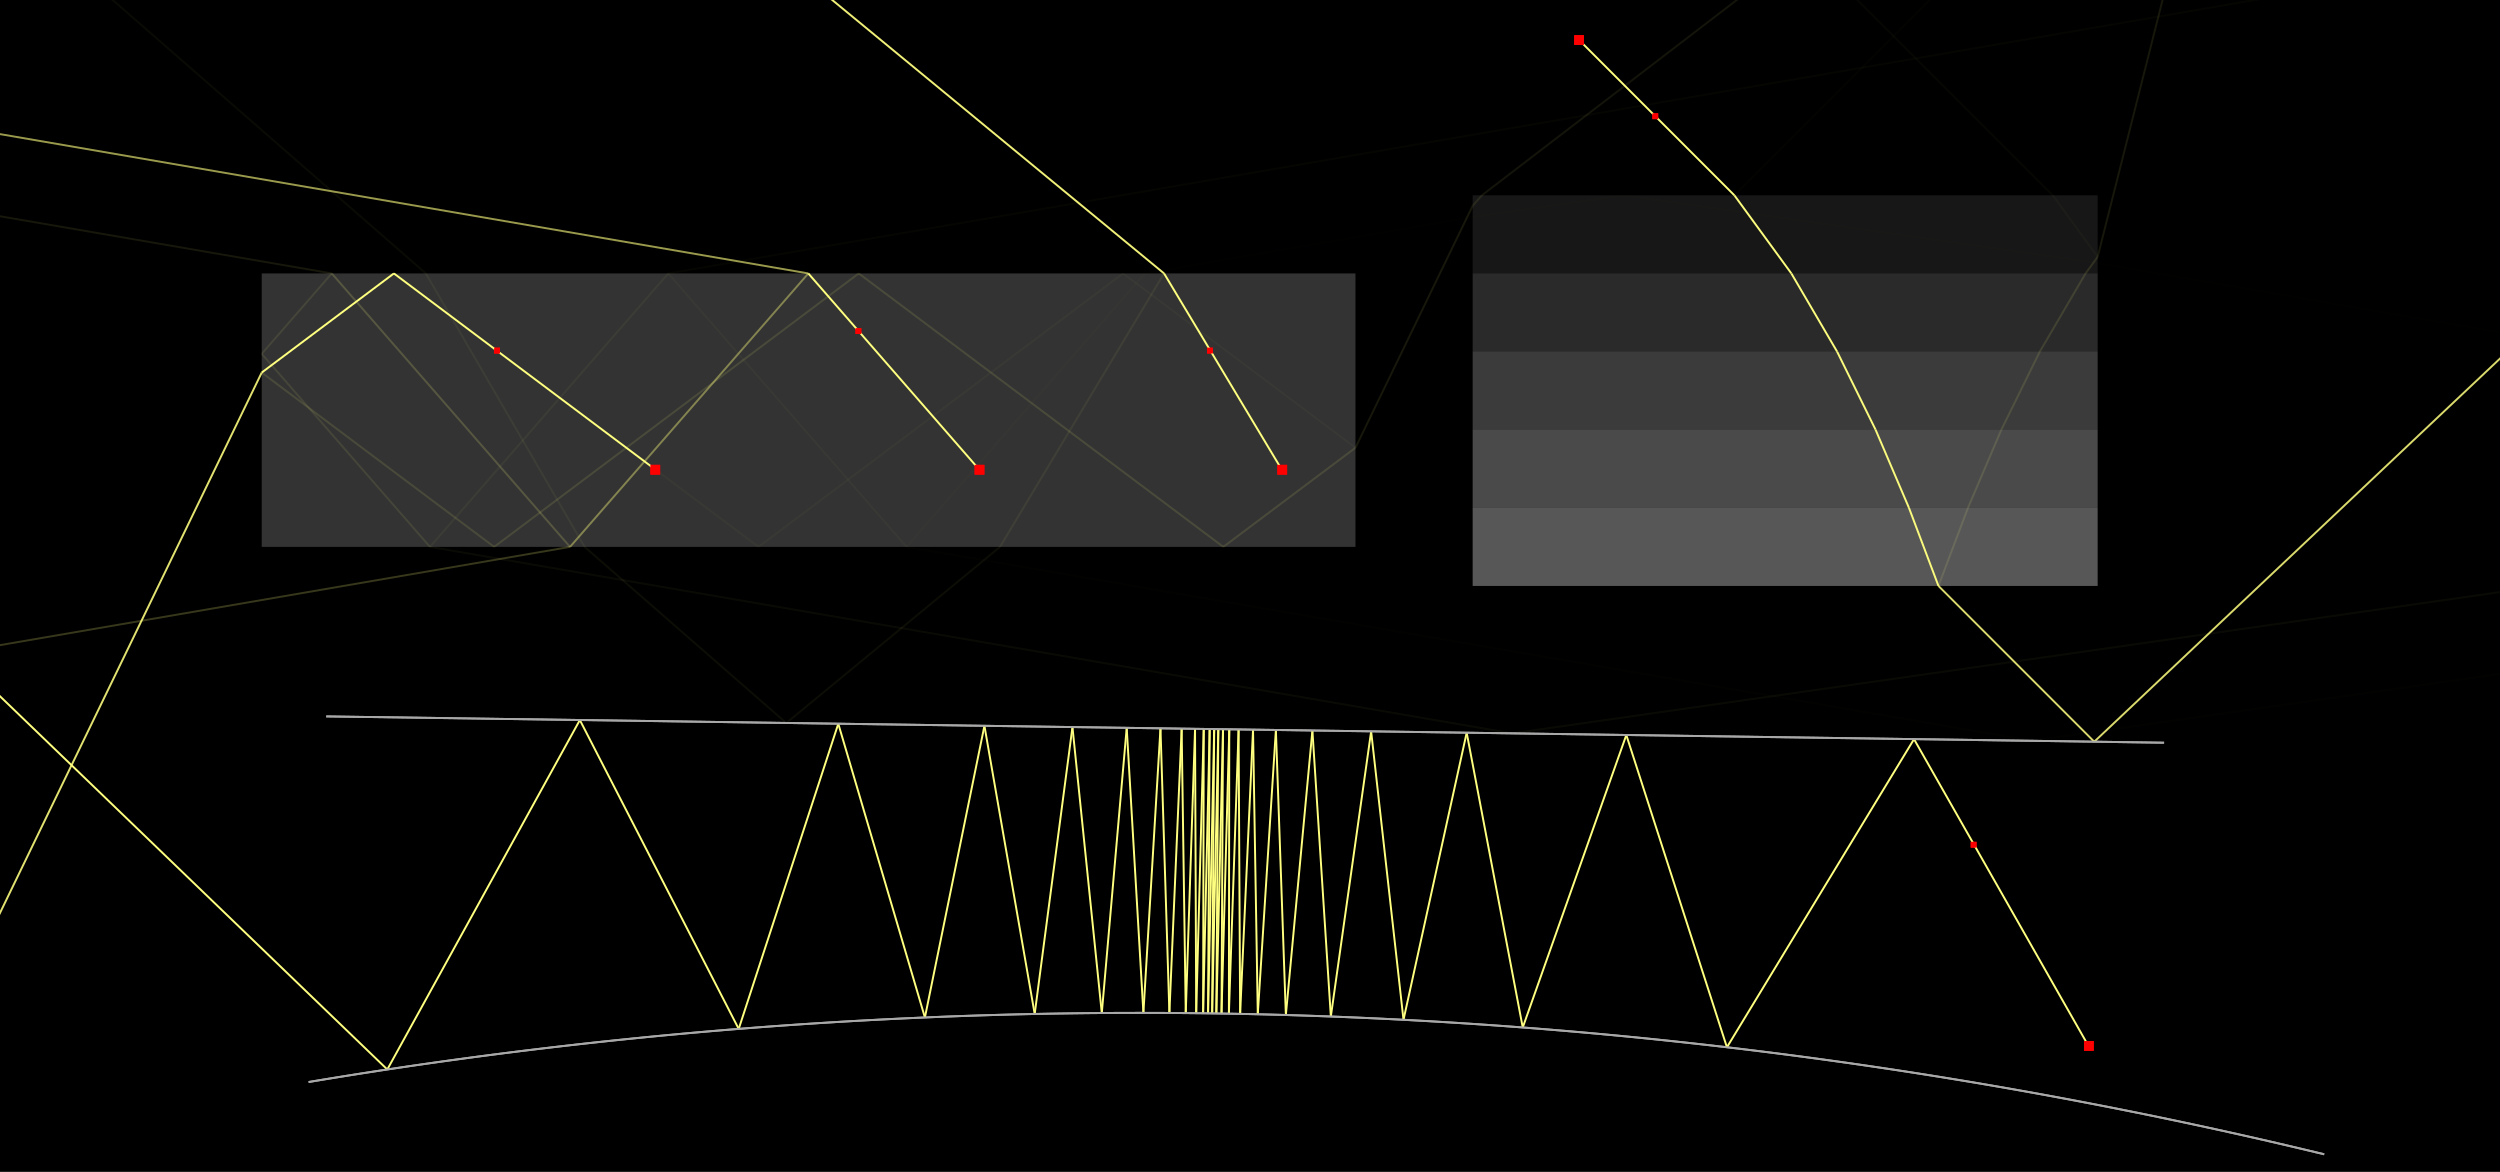 <svg version="1.1" xmlns="http://www.w3.org/2000/svg" xmlns:xlink="http://www.w3.org/1999/xlink" width="1280" height="600"><defs/><g><rect fill="black" stroke="none" x="0" y="0" width="1280" height="600"/><g/><path fill="white" stroke="none" paint-order="stroke fill markers" d=" M 134 140 L 134 280 L 694 280 L 694 140 L 134 140" fill-opacity="0.2"/><rect fill="rgb(255,0,0)" stroke="none" x="654" y="238" width="5" height="5"/><rect fill="rgb(255,0,0)" stroke="none" x="618" y="178" width="3" height="3"/><rect fill="rgb(255,0,0)" stroke="none" x="333" y="238" width="5" height="5"/><rect fill="rgb(255,0,0)" stroke="none" x="253" y="178" width="3" height="3"/><path fill="none" stroke="rgb(168,168,168)" paint-order="fill stroke markers" d=" M 167.017 366.8 L 1108.01 380.272" stroke-miterlimit="10" stroke-dasharray=""/><path fill="none" stroke="rgb(168,168,168)" paint-order="fill stroke markers" d=" M 1190 591 A 2575.851 2575.851 0 0 0 158 554" stroke-miterlimit="10" stroke-dasharray=""/><rect fill="rgb(255,0,0)" stroke="none" x="1067" y="533" width="5" height="5"/><rect fill="rgb(255,0,0)" stroke="none" x="1009" y="431" width="3" height="3"/><path fill="white" stroke="none" paint-order="stroke fill markers" d=" M 754 260 L 754 300 L 1074 300 L 1074 260 L 754 260" fill-opacity="0.342"/><path fill="white" stroke="none" paint-order="stroke fill markers" d=" M 754 100 L 754 140 L 1074 140 L 1074 100 L 754 100" fill-opacity="0.09"/><path fill="white" stroke="none" paint-order="stroke fill markers" d=" M 754 140 L 754 180 L 1074 180 L 1074 140 L 754 140" fill-opacity="0.166"/><path fill="white" stroke="none" paint-order="stroke fill markers" d=" M 754 180 L 754 220 L 1074 220 L 1074 180 L 754 180" fill-opacity="0.232"/><path fill="white" stroke="none" paint-order="stroke fill markers" d=" M 754 220 L 754 260 L 1074 260 L 1074 220 L 754 220" fill-opacity="0.29"/><rect fill="rgb(255,0,0)" stroke="none" x="806" y="18" width="5" height="5"/><rect fill="rgb(255,0,0)" stroke="none" x="846" y="58" width="3" height="3"/><rect fill="rgb(255,0,0)" stroke="none" x="499" y="238" width="5" height="5"/><rect fill="rgb(255,0,0)" stroke="none" x="438" y="168" width="3" height="3"/><path fill="none" stroke="rgb(255,255,128)" paint-order="fill stroke markers" d=" M 656 240 L 596 140" stroke-miterlimit="10" stroke-dasharray=""/><path fill="none" stroke="rgb(255,255,128)" paint-order="fill stroke markers" d=" M 335 240 L 201.667 140" stroke-miterlimit="10" stroke-dasharray=""/><path fill="none" stroke="rgb(255,255,128)" paint-order="fill stroke markers" d=" M 1069 535 L 979.975 378.439" stroke-miterlimit="10" stroke-dasharray=""/><path fill="none" stroke="rgb(255,255,128)" paint-order="fill stroke markers" d=" M 808 20 L 888 100" stroke-miterlimit="10" stroke-dasharray=""/><path fill="none" stroke="rgb(255,255,128)" paint-order="fill stroke markers" d=" M 501 240 L 413.857 140" stroke-miterlimit="10" stroke-dasharray=""/><path fill="none" stroke="rgb(255,255,128)" paint-order="fill stroke markers" d=" M 596 140 L 512 280" stroke-miterlimit="10" stroke-opacity="0.059" stroke-dasharray=""/><path fill="none" stroke="rgb(255,255,128)" paint-order="fill stroke markers" d=" M 888 100 L 2710.214 -1722.214" stroke-miterlimit="10" stroke-opacity="0.013" stroke-dasharray=""/><path fill="none" stroke="rgb(255,255,128)" paint-order="fill stroke markers" d=" M 413.857 140 L 291.857 280" stroke-miterlimit="10" stroke-opacity="0.395" stroke-dasharray=""/><path fill="none" stroke="rgb(255,255,128)" paint-order="fill stroke markers" d=" M 291.857 280 L 169.857 140" stroke-miterlimit="10" stroke-opacity="0.179" stroke-dasharray=""/><path fill="none" stroke="rgb(255,255,128)" paint-order="fill stroke markers" d=" M 169.857 140 L 134 181.148" stroke-miterlimit="10" stroke-opacity="0.089" stroke-dasharray=""/><path fill="none" stroke="rgb(255,255,128)" paint-order="fill stroke markers" d=" M 596 140 L -1198.304 -1338.546" stroke-miterlimit="10" stroke-opacity="0.941" stroke-dasharray=""/><path fill="none" stroke="rgb(255,255,128)" paint-order="fill stroke markers" d=" M 201.667 140 L 134 190.75" stroke-miterlimit="10" stroke-dasharray=""/><path fill="none" stroke="rgb(255,255,128)" paint-order="fill stroke markers" d=" M 979.975 378.439 L 884.189 536.201" stroke-miterlimit="10" stroke-dasharray=""/><path fill="none" stroke="rgb(255,255,128)" paint-order="fill stroke markers" d=" M 888 100 L 917.173 140" stroke-miterlimit="10" stroke-opacity="0.987" stroke-dasharray=""/><path fill="none" stroke="rgb(255,255,128)" paint-order="fill stroke markers" d=" M 413.857 140 L -1697.859 -223.995" stroke-miterlimit="10" stroke-opacity="0.605" stroke-dasharray=""/><path fill="none" stroke="rgb(255,255,128)" paint-order="fill stroke markers" d=" M 512 280 L 402.571 370.172" stroke-miterlimit="10" stroke-opacity="0.052" stroke-dasharray=""/><path fill="none" stroke="rgb(255,255,128)" paint-order="fill stroke markers" d=" M 291.857 280 L -1837.597 647.053" stroke-miterlimit="10" stroke-opacity="0.216" stroke-dasharray=""/><path fill="none" stroke="rgb(255,255,128)" paint-order="fill stroke markers" d=" M 169.857 140 L -1701.405 -182.548" stroke-miterlimit="10" stroke-opacity="0.09" stroke-dasharray=""/><path fill="none" stroke="rgb(255,255,128)" paint-order="fill stroke markers" d=" M 134 181.148 L 220.143 280" stroke-miterlimit="10" stroke-opacity="0.089" stroke-dasharray=""/><path fill="none" stroke="rgb(255,255,128)" paint-order="fill stroke markers" d=" M 134 190.75 L 253 280" stroke-miterlimit="10" stroke-opacity="0.114" stroke-dasharray=""/><path fill="none" stroke="rgb(255,255,128)" paint-order="fill stroke markers" d=" M 220.143 280 L 342.143 140" stroke-miterlimit="10" stroke-opacity="0.046" stroke-dasharray=""/><path fill="none" stroke="rgb(255,255,128)" paint-order="fill stroke markers" d=" M 342.143 140 L 464.143 280" stroke-miterlimit="10" stroke-opacity="0.025" stroke-dasharray=""/><path fill="none" stroke="rgb(255,255,128)" paint-order="fill stroke markers" d=" M 464.143 280 L 586.143 140" stroke-miterlimit="10" stroke-opacity="0.013" stroke-dasharray=""/><path fill="none" stroke="rgb(255,255,128)" paint-order="fill stroke markers" d=" M 134 190.75 L -700.184 1913.125" stroke-miterlimit="10" stroke-opacity="0.886" stroke-dasharray=""/><path fill="none" stroke="rgb(255,255,128)" paint-order="fill stroke markers" d=" M 884.189 536.201 L 832.674 376.33" stroke-miterlimit="10" stroke-dasharray=""/><path fill="none" stroke="rgb(255,255,128)" paint-order="fill stroke markers" d=" M 917.173 140 L 940.581 180" stroke-miterlimit="10" stroke-opacity="0.981" stroke-dasharray=""/><path fill="none" stroke="rgb(255,255,128)" paint-order="fill stroke markers" d=" M 402.571 370.172 L 299.313 280" stroke-miterlimit="10" stroke-opacity="0.052" stroke-dasharray=""/><path fill="none" stroke="rgb(255,255,128)" paint-order="fill stroke markers" d=" M 220.143 280 L 774.139 375.492" stroke-miterlimit="10" stroke-opacity="0.042" stroke-dasharray=""/><path fill="none" stroke="rgb(255,255,128)" paint-order="fill stroke markers" d=" M 253 280 L 439.667 140" stroke-miterlimit="10" stroke-opacity="0.114" stroke-dasharray=""/><path fill="none" stroke="rgb(255,255,128)" paint-order="fill stroke markers" d=" M 342.143 140 L 2383.187 -211.814" stroke-miterlimit="10" stroke-opacity="0.022" stroke-dasharray=""/><path fill="none" stroke="rgb(255,255,128)" paint-order="fill stroke markers" d=" M 464.143 280 L 1040.242 379.302" stroke-miterlimit="10" stroke-opacity="0.011" stroke-dasharray=""/><path fill="none" stroke="rgb(255,255,128)" paint-order="fill stroke markers" d=" M 586.143 140 L 754 111.067" stroke-miterlimit="10" stroke-opacity="0.006" stroke-dasharray=""/><path fill="none" stroke="rgb(255,255,128)" paint-order="fill stroke markers" d=" M 832.674 376.33 L 779.644 526.072" stroke-miterlimit="10" stroke-dasharray=""/><path fill="none" stroke="rgb(255,255,128)" paint-order="fill stroke markers" d=" M 940.581 180 L 960.288 220" stroke-miterlimit="10" stroke-opacity="0.976" stroke-dasharray=""/><path fill="none" stroke="rgb(255,255,128)" paint-order="fill stroke markers" d=" M 299.313 280 L 218.02 140" stroke-miterlimit="10" stroke-opacity="0.047" stroke-dasharray=""/><path fill="none" stroke="rgb(255,255,128)" paint-order="fill stroke markers" d=" M 774.139 375.492 L 3485.183 -12.25" stroke-miterlimit="10" stroke-opacity="0.042" stroke-dasharray=""/><path fill="none" stroke="rgb(255,255,128)" paint-order="fill stroke markers" d=" M 439.667 140 L 626.333 280" stroke-miterlimit="10" stroke-opacity="0.114" stroke-dasharray=""/><path fill="none" stroke="rgb(255,255,128)" paint-order="fill stroke markers" d=" M 1040.242 379.302 L 4018.479 -46.655" stroke-miterlimit="10" stroke-opacity="0.011" stroke-dasharray=""/><path fill="none" stroke="rgb(255,255,128)" paint-order="fill stroke markers" d=" M 754 111.067 L 831.392 100" stroke-miterlimit="10" stroke-opacity="0.006" stroke-dasharray=""/><path fill="none" stroke="rgb(255,255,128)" paint-order="fill stroke markers" d=" M 779.644 526.072 L 750.937 375.16" stroke-miterlimit="10" stroke-dasharray=""/><path fill="none" stroke="rgb(255,255,128)" paint-order="fill stroke markers" d=" M 960.288 220 L 977.375 260" stroke-miterlimit="10" stroke-opacity="0.972" stroke-dasharray=""/><path fill="none" stroke="rgb(255,255,128)" paint-order="fill stroke markers" d=" M 218.02 140 L -1248.517 -1140.685" stroke-miterlimit="10" stroke-opacity="0.042" stroke-dasharray=""/><path fill="none" stroke="rgb(255,255,128)" paint-order="fill stroke markers" d=" M 626.333 280 L 694 229.25" stroke-miterlimit="10" stroke-opacity="0.114" stroke-dasharray=""/><path fill="none" stroke="rgb(255,255,128)" paint-order="fill stroke markers" d=" M 831.392 100 L 1074 134.691" stroke-miterlimit="10" stroke-opacity="0.006" stroke-dasharray=""/><path fill="none" stroke="rgb(255,255,128)" paint-order="fill stroke markers" d=" M 694 229.25 L 575 140" stroke-miterlimit="10" stroke-opacity="0.024" stroke-dasharray=""/><path fill="none" stroke="rgb(255,255,128)" paint-order="fill stroke markers" d=" M 750.937 375.16 L 718.592 522.14" stroke-miterlimit="10" stroke-dasharray=""/><path fill="none" stroke="rgb(255,255,128)" paint-order="fill stroke markers" d=" M 977.375 260 L 992.494 300" stroke-miterlimit="10" stroke-opacity="0.97" stroke-dasharray=""/><path fill="none" stroke="rgb(255,255,128)" paint-order="fill stroke markers" d=" M 694 229.25 L 754 105.366" stroke-miterlimit="10" stroke-opacity="0.09" stroke-dasharray=""/><path fill="none" stroke="rgb(255,255,128)" paint-order="fill stroke markers" d=" M 1074 134.691 L 3831.034 609.92" stroke-miterlimit="10" stroke-opacity="0.006" stroke-dasharray=""/><path fill="none" stroke="rgb(255,255,128)" paint-order="fill stroke markers" d=" M 575 140 L 388.333 280" stroke-miterlimit="10" stroke-opacity="0.024" stroke-dasharray=""/><path fill="none" stroke="rgb(255,255,128)" paint-order="fill stroke markers" d=" M 992.494 300 L 1007.612 260" stroke-miterlimit="10" stroke-opacity="0.117" stroke-dasharray=""/><path fill="none" stroke="rgb(255,255,128)" paint-order="fill stroke markers" d=" M 718.592 522.14 L 702.022 374.46" stroke-miterlimit="10" stroke-dasharray=""/><path fill="none" stroke="rgb(255,255,128)" paint-order="fill stroke markers" d=" M 992.494 300 L 1072.254 379.76" stroke-miterlimit="10" stroke-opacity="0.853" stroke-dasharray=""/><path fill="none" stroke="rgb(255,255,128)" paint-order="fill stroke markers" d=" M 754 105.366 L 758.732 100" stroke-miterlimit="10" stroke-opacity="0.083" stroke-dasharray=""/><path fill="none" stroke="rgb(255,255,128)" paint-order="fill stroke markers" d=" M 388.333 280 L 201.667 140" stroke-miterlimit="10" stroke-opacity="0.024" stroke-dasharray=""/><path fill="none" stroke="rgb(255,255,128)" paint-order="fill stroke markers" d=" M 1007.612 260 L 1024.699 220" stroke-miterlimit="10" stroke-opacity="0.117" stroke-dasharray=""/><path fill="none" stroke="rgb(255,255,128)" paint-order="fill stroke markers" d=" M 702.022 374.46 L 681.392 520.457" stroke-miterlimit="10" stroke-dasharray=""/><path fill="none" stroke="rgb(255,255,128)" paint-order="fill stroke markers" d=" M 1072.254 379.76 L 3283.255 -1708.12" stroke-miterlimit="10" stroke-opacity="0.853" stroke-dasharray=""/><path fill="none" stroke="rgb(255,255,128)" paint-order="fill stroke markers" d=" M 758.732 100 L 2701.559 -1388.897" stroke-miterlimit="10" stroke-opacity="0.08" stroke-dasharray=""/><path fill="none" stroke="rgb(255,255,128)" paint-order="fill stroke markers" d=" M 201.667 140 L 134 190.75" stroke-miterlimit="10" stroke-opacity="0.024" stroke-dasharray=""/><path fill="none" stroke="rgb(255,255,128)" paint-order="fill stroke markers" d=" M 1024.699 220 L 1044.406 180" stroke-miterlimit="10" stroke-opacity="0.116" stroke-dasharray=""/><path fill="none" stroke="rgb(255,255,128)" paint-order="fill stroke markers" d=" M 681.392 520.457 L 671.949 374.029" stroke-miterlimit="10" stroke-dasharray=""/><path fill="none" stroke="rgb(255,255,128)" paint-order="fill stroke markers" d=" M 134 190.75 L -700.184 1913.125" stroke-miterlimit="10" stroke-opacity="0.019" stroke-dasharray=""/><path fill="none" stroke="rgb(255,255,128)" paint-order="fill stroke markers" d=" M 1044.406 180 L 1067.814 140" stroke-miterlimit="10" stroke-opacity="0.116" stroke-dasharray=""/><path fill="none" stroke="rgb(255,255,128)" paint-order="fill stroke markers" d=" M 671.949 374.029 L 658.358 519.685" stroke-miterlimit="10" stroke-dasharray=""/><path fill="none" stroke="rgb(255,255,128)" paint-order="fill stroke markers" d=" M 1067.814 140 L 1074 131.518" stroke-miterlimit="10" stroke-opacity="0.114" stroke-dasharray=""/><path fill="none" stroke="rgb(255,255,128)" paint-order="fill stroke markers" d=" M 1074 131.518 L 1051.013 100" stroke-miterlimit="10" stroke-opacity="0.024" stroke-dasharray=""/><path fill="none" stroke="rgb(255,255,128)" paint-order="fill stroke markers" d=" M 658.358 519.685 L 653.253 373.761" stroke-miterlimit="10" stroke-dasharray=""/><path fill="none" stroke="rgb(255,255,128)" paint-order="fill stroke markers" d=" M 1074 131.518 L 1758.514 -2577.868" stroke-miterlimit="10" stroke-opacity="0.09" stroke-dasharray=""/><path fill="none" stroke="rgb(255,255,128)" paint-order="fill stroke markers" d=" M 1051.013 100 L -886.469 -1837.482" stroke-miterlimit="10" stroke-opacity="0.024" stroke-dasharray=""/><path fill="none" stroke="rgb(255,255,128)" paint-order="fill stroke markers" d=" M 653.253 373.761 L 643.983 519.308" stroke-miterlimit="10" stroke-dasharray=""/><path fill="none" stroke="rgb(255,255,128)" paint-order="fill stroke markers" d=" M 643.983 519.308 L 641.549 373.594" stroke-miterlimit="10" stroke-dasharray=""/><path fill="none" stroke="rgb(255,255,128)" paint-order="fill stroke markers" d=" M 641.549 373.594 L 634.948 519.112" stroke-miterlimit="10" stroke-dasharray=""/><path fill="none" stroke="rgb(255,255,128)" paint-order="fill stroke markers" d=" M 634.948 519.112 L 634.155 373.488" stroke-miterlimit="10" stroke-dasharray=""/><path fill="none" stroke="rgb(255,255,128)" paint-order="fill stroke markers" d=" M 634.155 373.488 L 629.194 519.003" stroke-miterlimit="10" stroke-dasharray=""/><path fill="none" stroke="rgb(255,255,128)" paint-order="fill stroke markers" d=" M 629.194 519.003 L 629.389 373.42" stroke-miterlimit="10" stroke-dasharray=""/><path fill="none" stroke="rgb(255,255,128)" paint-order="fill stroke markers" d=" M 629.389 373.42 L 625.417 518.939" stroke-miterlimit="10" stroke-dasharray=""/><path fill="none" stroke="rgb(255,255,128)" paint-order="fill stroke markers" d=" M 625.417 518.939 L 626.173 373.374" stroke-miterlimit="10" stroke-dasharray=""/><path fill="none" stroke="rgb(255,255,128)" paint-order="fill stroke markers" d=" M 626.173 373.374 L 622.761 518.898" stroke-miterlimit="10" stroke-dasharray=""/><path fill="none" stroke="rgb(255,255,128)" paint-order="fill stroke markers" d=" M 622.761 518.898 L 623.777 373.339" stroke-miterlimit="10" stroke-dasharray=""/><path fill="none" stroke="rgb(255,255,128)" paint-order="fill stroke markers" d=" M 623.777 373.339 L 620.625 518.866" stroke-miterlimit="10" stroke-dasharray=""/><path fill="none" stroke="rgb(255,255,128)" paint-order="fill stroke markers" d=" M 620.625 518.866 L 621.661 373.309" stroke-miterlimit="10" stroke-dasharray=""/><path fill="none" stroke="rgb(255,255,128)" paint-order="fill stroke markers" d=" M 621.661 373.309 L 618.528 518.837" stroke-miterlimit="10" stroke-dasharray=""/><path fill="none" stroke="rgb(255,255,128)" paint-order="fill stroke markers" d=" M 618.528 518.837 L 619.346 373.276" stroke-miterlimit="10" stroke-dasharray=""/><path fill="none" stroke="rgb(255,255,128)" paint-order="fill stroke markers" d=" M 619.346 373.276 L 615.995 518.804" stroke-miterlimit="10" stroke-dasharray=""/><path fill="none" stroke="rgb(255,255,128)" paint-order="fill stroke markers" d=" M 615.995 518.804 L 616.309 373.232" stroke-miterlimit="10" stroke-dasharray=""/><path fill="none" stroke="rgb(255,255,128)" paint-order="fill stroke markers" d=" M 616.309 373.232 L 612.454 518.761" stroke-miterlimit="10" stroke-dasharray=""/><path fill="none" stroke="rgb(255,255,128)" paint-order="fill stroke markers" d=" M 612.454 518.761 L 611.862 373.169" stroke-miterlimit="10" stroke-dasharray=""/><path fill="none" stroke="rgb(255,255,128)" paint-order="fill stroke markers" d=" M 611.862 373.169 L 607.102 518.707" stroke-miterlimit="10" stroke-dasharray=""/><path fill="none" stroke="rgb(255,255,128)" paint-order="fill stroke markers" d=" M 607.102 518.707 L 605 373.07" stroke-miterlimit="10" stroke-dasharray=""/><path fill="none" stroke="rgb(255,255,128)" paint-order="fill stroke markers" d=" M 605 373.07 L 598.727 518.644" stroke-miterlimit="10" stroke-dasharray=""/><path fill="none" stroke="rgb(255,255,128)" paint-order="fill stroke markers" d=" M 598.727 518.644 L 594.164 372.915" stroke-miterlimit="10" stroke-dasharray=""/><path fill="none" stroke="rgb(255,255,128)" paint-order="fill stroke markers" d=" M 594.164 372.915 L 585.421 518.6" stroke-miterlimit="10" stroke-dasharray=""/><path fill="none" stroke="rgb(255,255,128)" paint-order="fill stroke markers" d=" M 585.421 518.6 L 576.873 372.668" stroke-miterlimit="10" stroke-dasharray=""/><path fill="none" stroke="rgb(255,255,128)" paint-order="fill stroke markers" d=" M 576.873 372.668 L 564.118 518.673" stroke-miterlimit="10" stroke-dasharray=""/><path fill="none" stroke="rgb(255,255,128)" paint-order="fill stroke markers" d=" M 564.118 518.673 L 549.096 372.27" stroke-miterlimit="10" stroke-dasharray=""/><path fill="none" stroke="rgb(255,255,128)" paint-order="fill stroke markers" d=" M 549.096 372.27 L 529.759 519.162" stroke-miterlimit="10" stroke-dasharray=""/><path fill="none" stroke="rgb(255,255,128)" paint-order="fill stroke markers" d=" M 529.759 519.162 L 504.026 371.625" stroke-miterlimit="10" stroke-dasharray=""/><path fill="none" stroke="rgb(255,255,128)" paint-order="fill stroke markers" d=" M 504.026 371.625 L 473.553 520.951" stroke-miterlimit="10" stroke-dasharray=""/><path fill="none" stroke="rgb(255,255,128)" paint-order="fill stroke markers" d=" M 473.553 520.951 L 429.201 370.554" stroke-miterlimit="10" stroke-dasharray=""/><path fill="none" stroke="rgb(255,255,128)" paint-order="fill stroke markers" d=" M 429.201 370.554 L 378.22 526.799" stroke-miterlimit="10" stroke-dasharray=""/><path fill="none" stroke="rgb(255,255,128)" paint-order="fill stroke markers" d=" M 378.22 526.799 L 296.889 368.659" stroke-miterlimit="10" stroke-dasharray=""/><path fill="none" stroke="rgb(255,255,128)" paint-order="fill stroke markers" d=" M 296.889 368.659 L 198.295 547.577" stroke-miterlimit="10" stroke-dasharray=""/><path fill="none" stroke="rgb(255,255,128)" paint-order="fill stroke markers" d=" M 198.295 547.577 L -1483.023 -1072.546" stroke-miterlimit="10" stroke-dasharray=""/><rect fill="rgb(255,0,0)" stroke="none" x="654" y="238" width="5" height="5"/><rect fill="rgb(255,0,0)" stroke="none" x="618" y="178" width="3" height="3"/><rect fill="rgb(255,0,0)" stroke="none" x="333" y="238" width="5" height="5"/><rect fill="rgb(255,0,0)" stroke="none" x="253" y="178" width="3" height="3"/><path fill="none" stroke="rgb(168,168,168)" paint-order="fill stroke markers" d=" M 167.017 366.8 L 1108.01 380.272" stroke-miterlimit="10" stroke-dasharray=""/><path fill="none" stroke="rgb(168,168,168)" paint-order="fill stroke markers" d=" M 1190 591 A 2575.851 2575.851 0 0 0 158 554" stroke-miterlimit="10" stroke-dasharray=""/><rect fill="rgb(255,0,0)" stroke="none" x="1067" y="533" width="5" height="5"/><rect fill="rgb(255,0,0)" stroke="none" x="1009" y="431" width="3" height="3"/><rect fill="rgb(255,0,0)" stroke="none" x="806" y="18" width="5" height="5"/><rect fill="rgb(255,0,0)" stroke="none" x="846" y="58" width="3" height="3"/><rect fill="rgb(255,0,0)" stroke="none" x="499" y="238" width="5" height="5"/><rect fill="rgb(255,0,0)" stroke="none" x="438" y="168" width="3" height="3"/></g></svg>